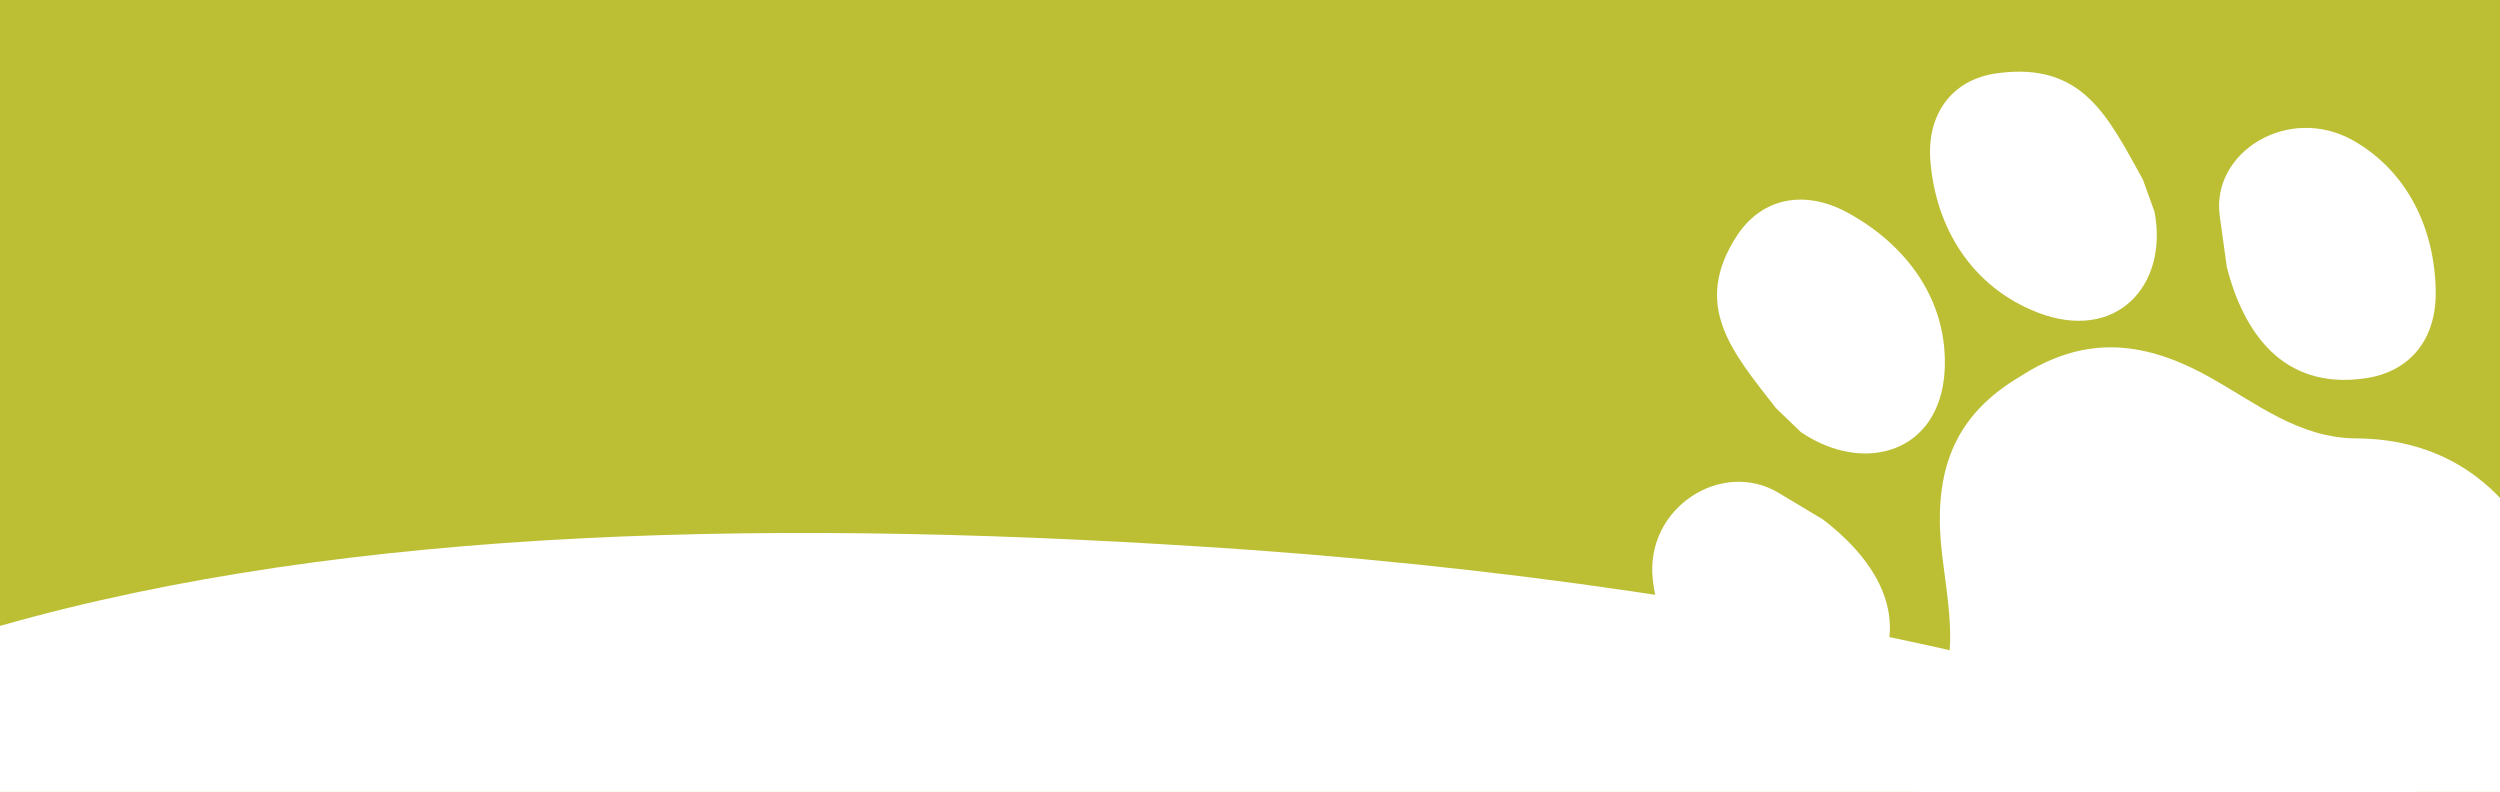 <?xml version="1.0" encoding="utf-8"?>
<!-- Generator: Adobe Illustrator 25.2.0, SVG Export Plug-In . SVG Version: 6.00 Build 0)  -->
<svg version="1.1" id="Layer_1" xmlns="http://www.w3.org/2000/svg" xmlns:xlink="http://www.w3.org/1999/xlink" x="0px" y="0px"
	 viewBox="0 0 280 88.7" style="enable-background:new 0 0 280 88.7;" xml:space="preserve">
<style type="text/css">
	.st0{fill:#63C132;}
	.st1{display:none;}
	.st2{display:inline;fill:#63C132;}
	.st3{display:inline;}
	.st4{fill:#1E3F20;}
	.st5{fill:#FFFFFF;}
	.st6{display:inline;fill:#FFFFFF;}
	.st7{display:inline;fill:#1E3F20;}
	.st8{fill:#1E3F20;stroke:#1E3F20;stroke-width:0.75;stroke-miterlimit:10;}
	.st9{fill:#63C035;}
	.st10{display:none;fill:#FFFFFF;}
	.st11{display:none;fill:#63C132;}
	.st12{display:none;fill:#234125;}
	.st13{fill:none;}
	.st14{opacity:0.15;fill:#1E3F20;enable-background:new    ;}
	.st15{opacity:0.7;fill:none;stroke:#FFFFFF;stroke-width:5;stroke-miterlimit:10;enable-background:new    ;}
	.st16{opacity:0.7;}
	.st17{fill:#DB4A39;}
	.st18{fill:#3B5998;}
	.st19{fill:none;stroke:#FFFFFF;stroke-width:7.5;stroke-miterlimit:10;}
	.st20{fill:#234125;}
	.st21{fill:none;stroke:#1E3F20;stroke-width:7.5;stroke-miterlimit:10;}
	.st22{fill:none;stroke:#1E3F20;stroke-width:5.5;stroke-miterlimit:10;}
	.st23{fill:#1A1A1A;}
	.st24{opacity:0.2;fill:#1E3F20;enable-background:new    ;}
	.st25{fill:none;stroke:#1E3F20;stroke-width:4;stroke-miterlimit:10;}
	.st26{fill:none;stroke:#1E3F20;stroke-width:6;stroke-miterlimit:10;}
	.st27{display:none;opacity:0.2;fill:#1E3F20;enable-background:new    ;}
	.st28{fill:#1E3F20;stroke:#1E3F20;stroke-miterlimit:10;}
	.st29{fill-rule:evenodd;clip-rule:evenodd;fill:#1E3F20;}
	.st30{display:none;fill:#1E3F20;}
	.st31{opacity:0.2;fill:#FFFFFF;enable-background:new    ;}
	.st32{fill-rule:evenodd;clip-rule:evenodd;fill:#FFFFFF;}
	.st33{opacity:0.5;fill:#1E3F20;enable-background:new    ;}
	.st34{opacity:0.95;fill:#1E3F20;enable-background:new    ;}
	.st35{fill:#63C132;stroke:#1E3F20;stroke-width:4;stroke-miterlimit:10;}
	.st36{fill-rule:evenodd;clip-rule:evenodd;fill:#FFFFFF;stroke:#1E3F20;stroke-width:4;stroke-miterlimit:10;}
	.st37{fill:#63C132;stroke:#1E3F20;stroke-width:3.5;stroke-miterlimit:10;}
	.st38{fill:#63C132;stroke:#1E3F20;stroke-width:5;stroke-miterlimit:10;}
	.st39{fill:#FFFFFF;stroke:#1E3F20;stroke-miterlimit:10;}
	.st40{opacity:0.75;fill:#FFFFFF;enable-background:new    ;}
	.st41{fill:#FFFFFF;stroke:#1E3F20;stroke-width:0.75;stroke-miterlimit:10;}
	.st42{fill:#FFFFFF;stroke:#1A1A1A;stroke-width:0.75;stroke-miterlimit:10;}
	.st43{clip-path:url(#SVGID_2_);fill:#FFFFFF;}
	.st44{display:none;fill:#006837;}
	.st45{opacity:0.75;}
	.st46{fill:none;stroke:#234125;stroke-width:4;stroke-miterlimit:10;}
	.st47{fill:none;stroke:#234125;stroke-width:3;stroke-miterlimit:10;}
	.st48{fill-rule:evenodd;clip-rule:evenodd;fill:#63C132;}
	.st49{fill:none;stroke:#1E3F20;stroke-width:5;stroke-miterlimit:10;}
	.st50{fill:#63C132;stroke:#1E3F20;stroke-width:2;stroke-miterlimit:10;}
	.st51{fill:#1E3F20;stroke:#1E3F20;stroke-width:2;stroke-miterlimit:10;}
	.st52{fill:#63C132;stroke:#1E3F20;stroke-width:3;stroke-miterlimit:10;}
	.st53{fill:#63C132;stroke:#1E3F20;stroke-miterlimit:10;}
	.st54{display:none;fill:#63C132;stroke:#1E3F20;stroke-width:2;stroke-miterlimit:10;}
	.st55{fill:#63C132;stroke:#FFFFFF;stroke-width:0.75;stroke-miterlimit:10;}
	.st56{fill:#63C132;stroke:#FFFFFF;stroke-width:0.5;stroke-miterlimit:10;}
	.st57{enable-background:new    ;}
	.st58{display:inline;fill-rule:evenodd;clip-rule:evenodd;fill:#1E3F20;}
	.st59{display:inline;fill-rule:evenodd;clip-rule:evenodd;fill:#FFFFFF;}
	.st60{fill:#FFFFFF;stroke:#1E3F20;stroke-width:5;stroke-linecap:round;stroke-linejoin:round;stroke-miterlimit:10;}
	.st61{fill:#FFFFFF;stroke:#1E3F20;stroke-width:6;stroke-linecap:round;stroke-linejoin:round;stroke-miterlimit:10;}
	.st62{fill:none;stroke:#000000;stroke-width:5;stroke-miterlimit:10;}
	.st63{fill:#FFFFFF;stroke:#1E3F20;stroke-width:5;stroke-miterlimit:10;}
	.st64{clip-path:url(#SVGID_4_);}
	.st65{clip-path:url(#SVGID_8_);}
	.st66{clip-path:url(#SVGID_10_);}
	.st67{clip-path:url(#SVGID_12_);}
	.st68{fill:#BCBF34;}
	.st69{opacity:0.7;fill:none;stroke:#FFFFFF;stroke-width:2;stroke-miterlimit:10;enable-background:new    ;}
	.st70{fill:none;stroke:#1E3F20;stroke-width:3;stroke-miterlimit:10;}
	.st71{fill:none;stroke:#1E3F20;stroke-width:2;stroke-miterlimit:10;}
	.st72{fill:#FFFFFF;stroke:#1E3F20;stroke-width:3;stroke-miterlimit:10;}
	.st73{clip-path:url(#SVGID_14_);fill:#63C132;}
	.st74{clip-path:url(#SVGID_14_);fill:#FFFFFF;stroke:#1E3F20;stroke-width:3;stroke-miterlimit:10;}
	.st75{fill:#FFFFFF;enable-background:new    ;}
	.st76{fill:#63C132;enable-background:new    ;}
	.st77{fill:#3B5998;enable-background:new    ;}
	.st78{fill:#DB4A39;enable-background:new    ;}
	.st79{clip-path:url(#SVGID_18_);}
	.st80{clip-path:url(#SVGID_20_);fill:#FFFFFF;}
	.st81{fill:#63C132;stroke:#1E3F20;stroke-width:9;stroke-miterlimit:10;}
	.st82{clip-path:url(#SVGID_22_);}
	.st83{fill:#FFFFFF;stroke:#1E3F20;stroke-width:0.5;stroke-miterlimit:10;}
	.st84{fill:#FFFFFF;stroke:#FFFFFF;stroke-width:0.25;stroke-miterlimit:10;}
	.st85{fill:none;stroke:#234125;stroke-width:5;stroke-miterlimit:10;}
	.st86{clip-path:url(#SVGID_23_);fill:#6AB53A;}
	.st87{clip-path:url(#SVGID_24_);fill:#6AB53A;}
	.st88{fill:#6AB53A;stroke:#234125;stroke-width:3;stroke-miterlimit:10;}
	.st89{fill:#234125;stroke:#234125;stroke-width:10;stroke-miterlimit:10;}
	.st90{fill:#71B746;}
	.st91{fill:#63C132;stroke:#234125;stroke-width:5;stroke-miterlimit:10;}
	.st92{fill:#AEDEFF;}
</style>
<g>
	<rect class="st68" width="280" height="88.7"/>
	<path class="st5" d="M140.2,61.6C87.6,57.9,39,59,0,70.1v35.6h304.9C265.8,81.5,206.8,66.4,140.2,61.6z"/>
</g>
<g>
	<path class="st5" d="M262.7,97.9c-1.4,0.9-3.4,2.7-3.6,2.8l-6.1,5.6c-1.1,0.9-2.2,1.7-3.4,2.3c-8.2,4.3-16.8,4.9-25.3-2.4
		c-8.9-7.6-12.1-17.4-7.4-27.5c2.7-5.8,1.1-11.6,0.5-17.7c-0.8-8.9,1.9-14.7,8.8-18.8c6.8-4.4,13.3-4.4,21.2,0
		c5.4,3,10.1,6.9,16.6,6.9c11.3,0.1,19,7,22.4,18.2c3.3,10.7-0.9,18-8.4,23.5c-1.1,0.8-2.3,1.5-3.6,2.1l-7.7,3.1
		C266.6,96.1,264.1,97,262.7,97.9z"/>
	<path class="st5" d="M198.9,45.7c-4.9-6.3-9.5-11.5-4.3-19.4c2.9-4.3,7.7-5,12.3-2.5c6.8,3.7,11.3,10,10.9,17.7
		c-0.5,9.2-9,11.7-16.1,6.9L198.9,45.7z"/>
	<path class="st5" d="M204.2,58.2c6.1,4.7,10.2,11.3,5.3,18.8c-2.9,4.4-7.8,5.3-12.5,3.1c-6.4-3-11.2-8.3-11.9-15.3
		c-0.8-8,7.8-13.4,14.1-9.6L204.2,58.2z"/>
	<g>
		<path class="st5" d="M240,20.1c-3.9-7-6.7-13.2-16.3-11.9c-5.2,0.7-7.9,4.7-7.5,9.8c0.6,7.5,4.6,14.1,12,17
			c8.8,3.4,14.7-3,13.1-11.3L240,20.1z"/>
		<path class="st5" d="M249.4,29.9c1.9,7.4,6.3,13.7,15.3,12.5c5.4-0.7,8.2-4.6,8.1-9.8c-0.1-6.9-3.1-13.4-9.3-16.9
			c-7.2-4-15.8,1.3-14.9,8.4L249.4,29.9z"/>
	</g>
</g>
</svg>
